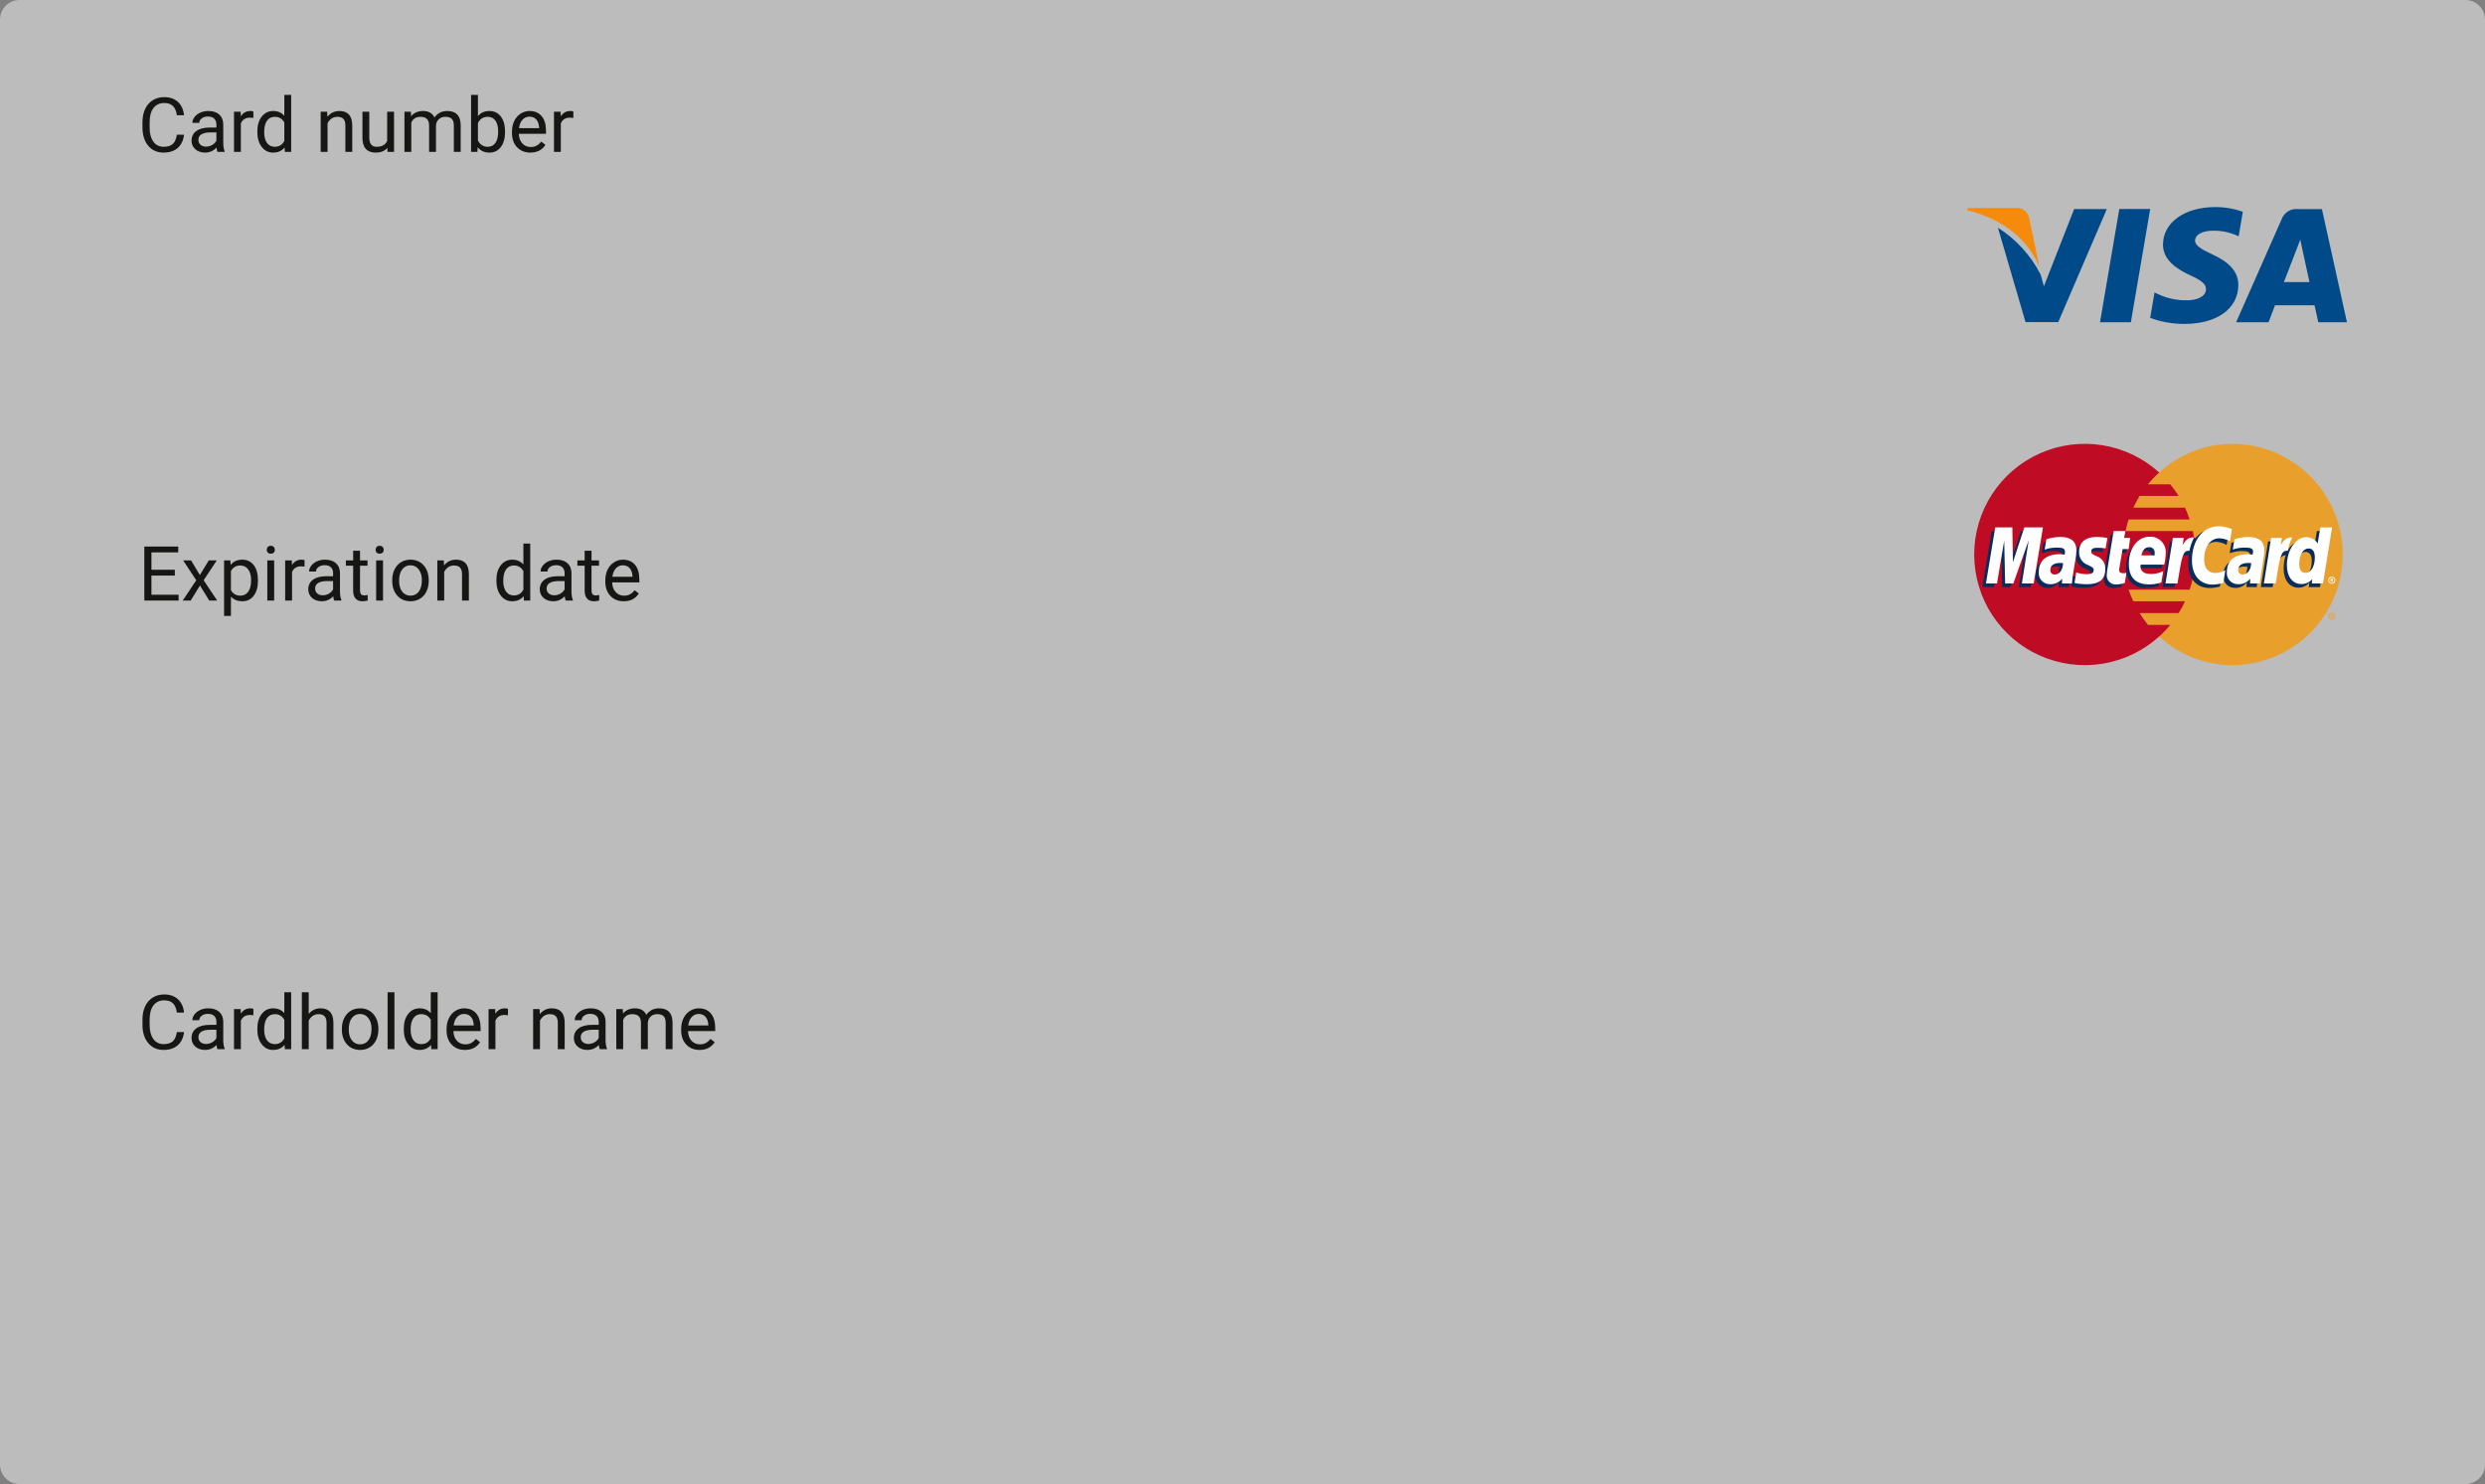 <svg width="360" height="215" viewBox="0 0 360 215" fill="none" xmlns="http://www.w3.org/2000/svg">
<rect x="0" y="0" width="360" height="215" fill="#808080" stroke="none"/>
<path d="M357.171 0H2.829C1.267 0 0 1.271 0 2.839V212.161C0 213.729 1.267 215 2.829 215H357.171C358.733 215 360 213.729 360 212.161V2.839C360 1.271 358.733 0 357.171 0Z" fill="#BCBCBC"/>
<path fill-rule="evenodd" clip-rule="evenodd" d="M312.804 92.208C315.713 94.887 319.526 96.371 323.481 96.365C327.71 96.331 331.755 94.628 334.734 91.625C337.713 88.622 339.385 84.564 339.385 80.334C339.385 76.105 337.713 72.046 334.734 69.043C331.755 66.041 327.71 64.337 323.481 64.304C319.526 64.297 315.714 65.781 312.804 68.459C311.148 69.962 309.826 71.796 308.921 73.841C308.015 75.886 307.548 78.097 307.548 80.334C307.548 82.57 308.015 84.782 308.921 86.827C309.826 88.872 311.148 90.705 312.804 92.209V92.208Z" fill="#E99F2B"/>
<path fill-rule="evenodd" clip-rule="evenodd" d="M337.295 89.263C337.295 89.198 337.308 89.134 337.333 89.074C337.357 89.014 337.394 88.959 337.44 88.913C337.485 88.867 337.54 88.831 337.6 88.806C337.66 88.781 337.724 88.769 337.789 88.769C337.857 88.766 337.924 88.776 337.986 88.8C338.049 88.823 338.107 88.859 338.156 88.905C338.205 88.951 338.244 89.007 338.271 89.068C338.297 89.13 338.312 89.196 338.312 89.263C338.315 89.332 338.303 89.401 338.277 89.466C338.252 89.531 338.214 89.589 338.165 89.638C338.115 89.687 338.057 89.726 337.992 89.751C337.928 89.777 337.859 89.788 337.789 89.786C337.722 89.785 337.656 89.771 337.594 89.744C337.533 89.717 337.478 89.678 337.431 89.629C337.385 89.581 337.35 89.523 337.326 89.46C337.303 89.397 337.292 89.33 337.295 89.263ZM337.789 89.677C337.898 89.674 338.002 89.63 338.078 89.553C338.155 89.475 338.199 89.372 338.201 89.263C338.198 89.157 338.152 89.058 338.075 88.986C337.998 88.913 337.895 88.875 337.789 88.878C337.688 88.88 337.591 88.922 337.52 88.993C337.448 89.065 337.407 89.162 337.404 89.263C337.406 89.368 337.446 89.468 337.517 89.544C337.588 89.621 337.685 89.668 337.789 89.677ZM337.734 89.512H337.625V89.043H337.816C337.855 89.039 337.895 89.048 337.927 89.07C337.981 89.097 337.981 89.126 337.981 89.181C337.981 89.236 337.954 89.292 337.899 89.292L338.01 89.512H337.872L337.816 89.319H337.734V89.235H337.842C337.869 89.235 337.869 89.208 337.869 89.181C337.869 89.154 337.869 89.154 337.842 89.127H337.731L337.734 89.512Z" fill="#E99F2B"/>
<path fill-rule="evenodd" clip-rule="evenodd" d="M317.95 78.64C317.894 78.062 317.785 77.512 317.674 76.934H307.933C308.05 76.367 308.196 75.806 308.373 75.255H317.208C317.015 74.675 316.795 74.106 316.547 73.549H309.062C309.336 72.966 309.638 72.397 309.97 71.843H315.611C315.249 71.254 314.845 70.693 314.401 70.164H311.179C311.677 69.555 312.22 68.984 312.803 68.456C310.503 66.37 307.648 64.997 304.583 64.503C301.518 64.009 298.376 64.416 295.538 65.673C292.7 66.931 290.287 68.985 288.594 71.587C286.901 74.189 286 77.227 286 80.331C286 83.435 286.901 86.473 288.594 89.075C290.287 91.677 292.7 93.731 295.538 94.989C298.376 96.246 301.518 96.653 304.583 96.159C307.648 95.665 310.503 94.291 312.803 92.206C313.378 91.687 313.913 91.126 314.403 90.527H311.179C310.745 89.981 310.341 89.411 309.969 88.821H315.61C315.965 88.277 316.278 87.707 316.546 87.115H309.061C308.802 86.567 308.572 86.006 308.372 85.434H317.207C317.391 84.874 317.547 84.304 317.674 83.728C317.917 82.616 318.037 81.481 318.032 80.344C318.032 79.766 318.005 79.188 317.95 78.638V78.64Z" fill="#BF0C24"/>
<path fill-rule="evenodd" clip-rule="evenodd" d="M337.295 84.06C337.293 83.993 337.303 83.927 337.327 83.864C337.35 83.801 337.386 83.744 337.432 83.695C337.478 83.647 337.534 83.608 337.595 83.581C337.656 83.554 337.722 83.54 337.789 83.539C337.859 83.537 337.928 83.549 337.992 83.574C338.056 83.599 338.115 83.637 338.164 83.686C338.213 83.735 338.252 83.794 338.277 83.858C338.303 83.922 338.315 83.991 338.312 84.06C338.312 84.129 338.299 84.197 338.273 84.261C338.247 84.324 338.208 84.382 338.159 84.43C338.111 84.479 338.053 84.518 337.99 84.544C337.926 84.57 337.858 84.584 337.789 84.583C337.655 84.578 337.528 84.52 337.436 84.422C337.344 84.325 337.293 84.195 337.295 84.06ZM337.789 84.445C337.842 84.449 337.895 84.442 337.945 84.424C337.995 84.407 338.041 84.379 338.08 84.343C338.119 84.307 338.15 84.263 338.171 84.215C338.192 84.166 338.203 84.113 338.203 84.06C338.203 84.007 338.192 83.955 338.171 83.906C338.15 83.858 338.119 83.814 338.08 83.778C338.041 83.742 337.995 83.714 337.945 83.696C337.895 83.679 337.842 83.672 337.789 83.675C337.687 83.675 337.589 83.716 337.517 83.788C337.445 83.86 337.404 83.958 337.404 84.06C337.404 84.162 337.445 84.26 337.517 84.333C337.589 84.405 337.687 84.445 337.789 84.445ZM337.734 84.28H337.625V83.84H337.925C337.979 83.867 337.979 83.924 337.979 83.978C337.975 84.002 337.966 84.024 337.952 84.044C337.937 84.063 337.919 84.079 337.897 84.089L338.008 84.282H337.87L337.814 84.117H337.732V84.033H337.787C337.814 84.033 337.843 84.033 337.843 84.006C337.87 84.006 337.87 83.979 337.87 83.951C337.87 83.944 337.868 83.937 337.862 83.932C337.857 83.927 337.851 83.924 337.843 83.924C337.843 83.895 337.814 83.924 337.787 83.924H337.732L337.734 84.28Z" fill="white"/>
<path fill-rule="evenodd" clip-rule="evenodd" d="M307.382 84.967C306.962 85.096 306.527 85.17 306.088 85.187C305.261 85.187 304.767 84.666 304.767 83.728C304.773 83.527 304.791 83.327 304.821 83.128L304.932 82.496L305.014 81.973L305.757 77.46H307.408L307.215 78.45H308.262L308.013 80.101H306.967L306.527 82.801C306.508 82.891 306.499 82.983 306.5 83.075C306.5 83.433 306.665 83.575 307.078 83.575C307.253 83.572 307.428 83.553 307.601 83.519L307.382 84.967ZM312.721 84.913C312.147 85.076 311.555 85.159 310.959 85.16C310.56 85.209 310.156 85.166 309.777 85.035C309.398 84.904 309.053 84.689 308.769 84.406C308.486 84.122 308.27 83.778 308.139 83.398C308.008 83.019 307.965 82.615 308.014 82.217C308.014 79.932 309.28 78.28 311.041 78.28C311.356 78.263 311.671 78.313 311.965 78.428C312.259 78.544 312.525 78.721 312.745 78.948C312.964 79.175 313.132 79.447 313.237 79.745C313.342 80.043 313.382 80.359 313.354 80.674C313.347 81.221 313.283 81.765 313.161 82.298H309.72C309.7 82.37 309.691 82.444 309.693 82.518C309.693 83.288 310.216 83.673 311.206 83.673C311.825 83.672 312.437 83.531 312.995 83.261L312.721 84.913ZM311.702 80.978V80.647C311.716 80.534 311.705 80.419 311.669 80.311C311.633 80.203 311.573 80.104 311.494 80.022C311.415 79.941 311.318 79.877 311.211 79.838C311.104 79.798 310.99 79.783 310.877 79.793C310.327 79.793 309.941 80.205 309.777 80.978H311.702ZM294.173 85.051H292.465L293.457 78.803L291.228 85.051H290.045L289.907 78.831L288.861 85.051H287.182L288.53 76.932H291.035L291.089 81.941L292.768 76.932H295.52L294.173 85.051ZM298.328 82.106C298.219 82.086 298.108 82.076 297.997 82.079C297.007 82.079 296.511 82.464 296.511 83.069C296.502 83.157 296.511 83.246 296.539 83.33C296.567 83.414 296.612 83.491 296.672 83.556C296.732 83.621 296.806 83.673 296.887 83.707C296.968 83.742 297.056 83.759 297.145 83.757C297.97 83.76 298.3 83.067 298.328 82.108V82.106ZM299.705 85.051H298.219L298.246 84.362C298.038 84.641 297.761 84.861 297.442 85.001C297.124 85.141 296.775 85.197 296.429 85.162C296.207 85.146 295.991 85.086 295.794 84.986C295.596 84.885 295.42 84.746 295.276 84.577C295.133 84.408 295.025 84.212 294.958 84C294.891 83.789 294.867 83.566 294.888 83.345C294.891 83.056 294.937 82.769 295.024 82.493C295.3 81.474 296.317 80.842 297.887 80.814C298.08 80.814 298.381 80.814 298.657 80.841C298.697 80.698 298.716 80.55 298.712 80.401C298.712 79.959 298.354 79.821 297.557 79.821C297.071 79.819 296.587 79.894 296.125 80.043L295.878 80.098L295.767 80.125L296.016 78.639C296.662 78.414 297.34 78.293 298.025 78.281C299.509 78.281 300.309 78.97 300.309 80.236C300.326 80.669 300.298 81.102 300.225 81.529L299.84 83.894L299.786 84.308L299.759 84.639L299.732 84.859L299.705 85.051ZM321.031 78.5C321.573 78.519 322.103 78.67 322.573 78.942L322.873 77.18C322.729 77.117 322.582 77.062 322.433 77.015L321.744 76.822C320.848 76.655 319.924 76.742 319.075 77.071C318.698 77.318 318.355 77.614 318.056 77.95L317.836 77.895L316.076 79.134L316.158 78.445H314.341L313.269 85.045H315.002L315.634 81.497C315.634 81.497 315.883 80.997 315.992 80.836C316.098 80.685 316.245 80.567 316.415 80.494C316.585 80.421 316.772 80.397 316.955 80.424H317.093C317.035 80.843 317.008 81.265 317.011 81.688C317.011 83.835 318.221 85.188 320.092 85.188C320.604 85.185 321.114 85.111 321.607 84.968L321.907 83.097C321.465 83.363 320.963 83.515 320.448 83.537C319.431 83.537 318.826 82.767 318.826 81.557C318.829 79.767 319.737 78.502 321.031 78.502V78.5ZM335.645 76.932L335.26 79.243C335.106 78.96 334.88 78.724 334.603 78.559C334.327 78.395 334.011 78.308 333.69 78.308C333.206 78.323 332.736 78.472 332.332 78.739C331.929 79.007 331.608 79.381 331.406 79.821V79.794L330.306 79.135L330.417 78.446H328.573L327.527 85.052H329.233L329.811 81.502C329.811 81.502 330.253 81.002 330.361 80.841C330.453 80.722 330.569 80.624 330.702 80.553C330.835 80.482 330.981 80.44 331.131 80.429C330.923 81.059 330.822 81.719 330.831 82.382C330.831 84.033 331.683 85.134 332.949 85.134C333.254 85.141 333.558 85.077 333.835 84.948C334.112 84.82 334.357 84.629 334.549 84.391L334.465 85.052H336.089L337.41 76.933L335.645 76.932ZM333.525 83.481C332.947 83.481 332.646 83.041 332.646 82.188C332.646 80.894 333.196 79.959 333.994 79.959C334.594 79.959 334.902 80.428 334.902 81.252C334.901 82.575 334.351 83.484 333.524 83.484L333.525 83.481ZM325.573 82.106C325.464 82.086 325.353 82.076 325.242 82.079C324.25 82.079 323.756 82.464 323.756 83.069C323.746 83.157 323.756 83.246 323.784 83.33C323.811 83.413 323.857 83.49 323.916 83.556C323.976 83.621 324.049 83.672 324.13 83.707C324.212 83.742 324.299 83.759 324.388 83.757C325.215 83.76 325.545 83.067 325.573 82.108V82.106ZM326.948 85.051H325.435L325.493 84.367C325.285 84.646 325.009 84.866 324.69 85.006C324.372 85.146 324.023 85.202 323.678 85.167C323.452 85.158 323.23 85.103 323.026 85.005C322.821 84.908 322.639 84.77 322.489 84.6C322.34 84.431 322.226 84.232 322.156 84.017C322.085 83.802 322.058 83.575 322.078 83.35C322.078 81.782 323.261 80.819 325.132 80.819C325.38 80.815 325.628 80.824 325.875 80.846C325.923 80.704 325.951 80.556 325.959 80.406C325.959 79.964 325.601 79.828 324.776 79.828C324.29 79.827 323.807 79.901 323.344 80.048L323.124 80.103L323.013 80.13L323.26 78.644C323.906 78.419 324.584 78.299 325.269 78.286C326.755 78.286 327.525 78.975 327.525 80.241C327.557 80.674 327.53 81.109 327.443 81.534L327.085 83.901L327.031 84.313L326.975 84.644L326.948 84.864V85.057V85.051ZM303.309 79.851C303.742 79.853 304.174 79.89 304.602 79.96L304.849 78.419C304.355 78.365 303.694 78.281 303.308 78.281C301.382 78.281 300.748 79.328 300.748 80.537C300.741 80.938 300.863 81.331 301.096 81.658C301.329 81.985 301.66 82.229 302.042 82.354C302.731 82.685 302.842 82.739 302.842 83.043C302.842 83.455 302.486 83.702 301.825 83.702C301.289 83.703 300.758 83.61 300.255 83.428L300.062 84.941L300.089 84.968L300.42 85.023C300.565 85.058 300.713 85.087 300.862 85.107C301.274 85.134 301.632 85.161 301.852 85.161C303.778 85.161 304.577 84.418 304.577 82.961C304.589 82.555 304.469 82.157 304.236 81.825C304.003 81.493 303.668 81.245 303.283 81.119C302.54 80.788 302.456 80.734 302.456 80.43C302.456 80.126 302.786 79.852 303.309 79.852V79.851Z" fill="#082C5C"/>
<path fill-rule="evenodd" clip-rule="evenodd" d="M323.348 76.658L323.048 78.42C322.578 78.149 322.049 77.998 321.507 77.98C320.213 77.98 319.307 79.244 319.307 81.034C319.307 82.273 319.907 83.016 320.931 83.016C321.442 82.99 321.94 82.849 322.388 82.604L322.088 84.446C321.597 84.596 321.088 84.68 320.575 84.695C318.704 84.695 317.546 83.345 317.546 81.172C317.546 78.281 319.146 76.245 321.426 76.245C321.695 76.24 321.964 76.268 322.226 76.329L322.915 76.494C323.137 76.576 323.191 76.603 323.357 76.657L323.348 76.658ZM317.789 77.87H317.624C317.046 77.87 316.716 78.146 316.192 78.944L316.357 77.925H314.787L313.715 84.531H315.448C316.082 80.485 316.248 79.797 317.072 79.797H317.183C317.31 79.135 317.532 78.495 317.842 77.897L317.789 77.87ZM307.826 84.446C307.43 84.592 307.011 84.668 306.589 84.668C306.397 84.685 306.203 84.659 306.022 84.591C305.841 84.523 305.678 84.414 305.545 84.273C305.413 84.133 305.314 83.964 305.256 83.779C305.198 83.595 305.183 83.4 305.212 83.209C305.218 83.015 305.237 82.822 305.267 82.631L305.378 81.97L305.462 81.449L306.203 76.934H307.911L307.718 77.924H308.597L308.377 79.548H307.496L307.029 82.3C307.008 82.39 306.999 82.483 307.002 82.576C307.002 82.905 307.167 83.043 307.58 83.043C307.738 83.057 307.897 83.038 308.047 82.988L307.827 84.445L307.826 84.446ZM301.195 80.017C301.19 80.421 301.312 80.816 301.544 81.147C301.776 81.478 302.106 81.728 302.487 81.861C303.203 82.19 303.314 82.301 303.314 82.575C303.314 82.989 303.014 83.182 302.322 83.182C301.799 83.177 301.279 83.094 300.781 82.933L300.534 84.446L300.616 84.475L300.916 84.53C301.069 84.568 301.226 84.586 301.383 84.584C301.693 84.626 302.006 84.644 302.319 84.64C304.136 84.64 304.99 83.951 304.99 82.44C305.016 82.042 304.912 81.647 304.693 81.314C304.475 80.982 304.153 80.729 303.778 80.596C303.035 80.265 302.953 80.184 302.953 79.88C302.953 79.522 303.253 79.357 303.807 79.357C304.221 79.36 304.634 79.388 305.044 79.441L305.293 77.928C304.792 77.843 304.286 77.796 303.778 77.79C301.848 77.789 301.162 78.806 301.191 80.018L301.195 80.017ZM336.53 84.53H334.906L334.988 83.896C334.791 84.125 334.546 84.308 334.271 84.432C333.995 84.555 333.695 84.617 333.393 84.612C332.127 84.612 331.3 83.54 331.3 81.889C331.3 79.689 332.593 77.816 334.107 77.816C334.437 77.817 334.76 77.901 335.049 78.06C335.338 78.218 335.582 78.447 335.76 78.724L336.145 76.411H337.848L336.527 84.53H336.53ZM333.997 82.989C334.797 82.989 335.345 82.053 335.345 80.76C335.345 79.906 335.045 79.46 334.437 79.46C333.667 79.46 333.089 80.368 333.089 81.66C333.086 82.546 333.388 82.989 333.994 82.99L333.997 82.989ZM313.11 84.389C312.532 84.576 311.928 84.669 311.321 84.665C309.393 84.665 308.403 83.646 308.403 81.693C308.403 79.435 309.669 77.756 311.403 77.756C311.72 77.736 312.038 77.785 312.334 77.899C312.63 78.013 312.899 78.19 313.121 78.417C313.343 78.644 313.513 78.917 313.621 79.216C313.728 79.515 313.77 79.833 313.743 80.15C313.738 80.707 313.665 81.261 313.523 81.801H310.109C310.089 81.863 310.08 81.928 310.082 81.994C310.082 82.766 310.605 83.151 311.595 83.151C312.216 83.162 312.831 83.02 313.384 82.737L313.11 84.389ZM312.145 80.454V80.126C312.159 80.013 312.148 79.898 312.112 79.79C312.076 79.682 312.016 79.583 311.937 79.502C311.858 79.42 311.761 79.357 311.655 79.317C311.548 79.278 311.433 79.263 311.32 79.274C310.77 79.274 310.384 79.686 310.22 80.457L312.145 80.454ZM294.613 84.526H292.907L293.897 78.278L291.668 84.526H290.485L290.347 78.335L289.302 84.526H287.702L289.05 76.407H291.528L291.61 81.443L293.261 76.407H295.961L294.613 84.526ZM298.879 81.581C298.714 81.581 298.632 81.554 298.494 81.554C297.531 81.554 297.035 81.912 297.035 82.571C297.023 82.655 297.03 82.741 297.055 82.823C297.08 82.904 297.123 82.979 297.18 83.042C297.237 83.105 297.308 83.155 297.386 83.188C297.465 83.22 297.55 83.235 297.635 83.232C298.356 83.237 298.848 82.575 298.879 81.585V81.581ZM300.148 84.526H298.716L298.743 83.837C298.527 84.107 298.249 84.32 297.933 84.46C297.616 84.599 297.271 84.66 296.926 84.637C296.702 84.634 296.481 84.584 296.277 84.49C296.073 84.396 295.892 84.26 295.744 84.091C295.596 83.923 295.485 83.725 295.419 83.51C295.352 83.296 295.332 83.07 295.358 82.848C295.358 81.224 296.458 80.288 298.385 80.288C298.578 80.288 298.827 80.315 299.101 80.343C299.14 80.209 299.158 80.07 299.155 79.931C299.155 79.491 298.855 79.331 298.055 79.331C297.573 79.324 297.093 79.38 296.625 79.496L296.376 79.578L296.211 79.607L296.46 78.121C297.127 77.906 297.823 77.794 298.524 77.79C300.01 77.79 300.808 78.449 300.808 79.716C300.798 80.159 300.752 80.601 300.67 81.037L300.285 83.377L300.23 83.789L300.203 84.12L300.176 84.367L300.149 84.532L300.148 84.526ZM326.127 81.581C325.934 81.581 325.851 81.554 325.742 81.554C324.75 81.554 324.254 81.912 324.254 82.571C324.245 82.657 324.255 82.745 324.283 82.827C324.312 82.91 324.358 82.985 324.418 83.048C324.478 83.111 324.552 83.16 324.633 83.192C324.714 83.223 324.801 83.237 324.888 83.232C325.577 83.232 326.098 82.571 326.127 81.581ZM327.393 84.526H325.961L325.988 83.837C325.772 84.106 325.494 84.32 325.178 84.46C324.861 84.599 324.516 84.659 324.171 84.637C323.947 84.634 323.726 84.584 323.522 84.49C323.318 84.396 323.137 84.26 322.989 84.091C322.841 83.923 322.73 83.725 322.664 83.51C322.597 83.296 322.577 83.07 322.603 82.848C322.603 81.224 323.703 80.288 325.63 80.288C325.823 80.288 326.07 80.315 326.319 80.343C326.363 80.209 326.39 80.071 326.401 79.931C326.401 79.491 326.101 79.331 325.301 79.331C324.81 79.324 324.321 79.38 323.844 79.496L323.622 79.578L323.457 79.607L323.706 78.121C324.373 77.906 325.069 77.794 325.77 77.79C327.256 77.79 328.026 78.449 328.026 79.716C328.03 80.16 327.984 80.603 327.888 81.037L327.53 83.377L327.476 83.789L327.421 84.12L327.394 84.367V84.532L327.393 84.526ZM332.015 77.866H331.848C331.272 77.866 330.942 78.142 330.418 78.94L330.583 77.921H329.013L327.967 84.527H329.675C330.307 80.481 330.475 79.793 331.299 79.793H331.408C331.534 79.13 331.757 78.49 332.069 77.893L332.015 77.866Z" fill="white"/>
<path d="M295.447 38.718L293.937 31.47C293.827 31.05 293.57 30.683 293.211 30.438C292.853 30.192 292.419 30.084 291.987 30.134H285.061L285 30.465C290.395 31.773 293.963 34.928 295.447 38.718Z" fill="#F68A0A"/>
<path d="M311.498 30.279H307.022L304.228 46.683H308.696L311.498 30.279Z" fill="#004A89"/>
<path d="M298.175 46.667L305.213 30.291H300.477L296.099 41.478L295.63 39.789C294.21 37.011 292.072 34.663 289.438 32.989L293.441 46.67L298.175 46.667Z" fill="#004A89"/>
<path d="M324.263 41.321C324.279 39.457 323.081 38.037 320.507 36.864C318.941 36.108 317.986 35.601 317.997 34.832C317.997 34.153 318.807 33.423 320.56 33.423C321.706 33.397 322.846 33.611 323.905 34.052L324.309 34.238L324.917 30.684C323.631 30.222 322.273 29.99 320.907 30C316.49 30 313.379 32.222 313.35 35.412C313.323 37.77 315.573 39.083 317.27 39.868C319.011 40.669 319.593 41.183 319.582 41.9C319.57 43.001 318.197 43.501 316.91 43.501C315.458 43.544 314.016 43.249 312.697 42.639L312.126 42.377L311.497 46.054C313.091 46.642 314.778 46.937 316.477 46.924C321.173 46.923 324.228 44.729 324.263 41.321Z" fill="#004A89"/>
<path d="M329.579 44.224L335.305 44.23C335.441 44.801 335.849 46.688 335.849 46.688H339.999L336.378 30.297H332.929C332.444 30.234 331.951 30.333 331.528 30.578C331.104 30.823 330.773 31.201 330.587 31.654L323.946 46.688H328.645C328.645 46.688 329.405 44.667 329.579 44.224ZM332.644 36.28C332.622 36.324 333.014 35.331 333.236 34.714L333.538 36.128C333.538 36.128 334.392 40.046 334.571 40.864H330.866C331.235 39.922 332.64 36.281 332.64 36.281L332.644 36.28Z" fill="#004A89"/>
<path d="M26.66 19.519C26.564 20.346 26.257 20.985 25.742 21.436C25.23 21.884 24.547 22.107 23.695 22.107C22.771 22.107 22.03 21.776 21.472 21.114C20.917 20.451 20.639 19.565 20.639 18.455V17.703C20.639 16.976 20.768 16.337 21.026 15.786C21.287 15.234 21.656 14.812 22.132 14.518C22.609 14.221 23.16 14.072 23.787 14.072C24.617 14.072 25.283 14.305 25.785 14.771C26.286 15.232 26.578 15.873 26.66 16.693H25.623C25.534 16.07 25.339 15.619 25.038 15.34C24.741 15.06 24.324 14.921 23.787 14.921C23.128 14.921 22.61 15.164 22.234 15.651C21.862 16.138 21.676 16.831 21.676 17.73V18.487C21.676 19.336 21.853 20.011 22.207 20.512C22.562 21.014 23.058 21.264 23.695 21.264C24.268 21.264 24.707 21.135 25.011 20.877C25.319 20.616 25.523 20.163 25.623 19.519H26.66ZM31.505 22C31.448 21.885 31.401 21.681 31.365 21.388C30.903 21.867 30.352 22.107 29.711 22.107C29.138 22.107 28.667 21.946 28.298 21.624C27.933 21.298 27.75 20.886 27.75 20.389C27.75 19.784 27.98 19.314 28.438 18.981C28.9 18.645 29.548 18.477 30.382 18.477H31.349V18.02C31.349 17.673 31.245 17.397 31.038 17.193C30.83 16.985 30.524 16.881 30.119 16.881C29.765 16.881 29.467 16.971 29.227 17.15C28.988 17.329 28.868 17.546 28.868 17.8H27.869C27.869 17.51 27.971 17.23 28.175 16.962C28.383 16.69 28.662 16.475 29.013 16.317C29.367 16.16 29.756 16.081 30.178 16.081C30.848 16.081 31.372 16.249 31.752 16.586C32.132 16.919 32.328 17.379 32.343 17.966V20.641C32.343 21.175 32.411 21.599 32.547 21.914V22H31.505ZM29.856 21.243C30.168 21.243 30.463 21.162 30.742 21.001C31.021 20.84 31.224 20.63 31.349 20.373V19.18H30.57C29.353 19.18 28.744 19.537 28.744 20.249C28.744 20.561 28.848 20.804 29.056 20.98C29.263 21.155 29.53 21.243 29.856 21.243ZM36.709 17.08C36.559 17.055 36.396 17.043 36.221 17.043C35.569 17.043 35.127 17.32 34.894 17.875V22H33.9V16.189H34.867L34.883 16.86C35.209 16.341 35.671 16.081 36.269 16.081C36.462 16.081 36.609 16.106 36.709 16.156V17.08ZM37.279 19.046C37.279 18.154 37.49 17.438 37.913 16.898C38.335 16.353 38.888 16.081 39.572 16.081C40.253 16.081 40.791 16.314 41.189 16.779V13.75H42.183V22H41.27L41.221 21.377C40.824 21.864 40.27 22.107 39.562 22.107C38.888 22.107 38.339 21.832 37.913 21.28C37.49 20.729 37.279 20.009 37.279 19.121V19.046ZM38.273 19.159C38.273 19.817 38.408 20.333 38.681 20.706C38.953 21.078 39.329 21.264 39.809 21.264C40.439 21.264 40.899 20.981 41.189 20.416V17.746C40.892 17.198 40.435 16.924 39.819 16.924C39.332 16.924 38.953 17.112 38.681 17.488C38.408 17.864 38.273 18.421 38.273 19.159ZM47.398 16.189L47.43 16.919C47.874 16.36 48.454 16.081 49.17 16.081C50.399 16.081 51.018 16.774 51.029 18.16V22H50.035V18.154C50.032 17.735 49.935 17.426 49.745 17.225C49.559 17.025 49.267 16.924 48.87 16.924C48.547 16.924 48.264 17.01 48.021 17.182C47.778 17.354 47.588 17.58 47.452 17.859V22H46.458V16.189H47.398ZM56.115 21.425C55.728 21.88 55.161 22.107 54.413 22.107C53.793 22.107 53.321 21.928 52.995 21.57C52.672 21.209 52.509 20.675 52.506 19.97V16.189H53.499V19.943C53.499 20.824 53.858 21.264 54.574 21.264C55.333 21.264 55.838 20.981 56.088 20.416V16.189H57.082V22H56.137L56.115 21.425ZM59.531 16.189L59.558 16.833C59.984 16.332 60.559 16.081 61.282 16.081C62.095 16.081 62.648 16.393 62.942 17.016C63.135 16.736 63.386 16.511 63.694 16.339C64.005 16.167 64.372 16.081 64.795 16.081C66.07 16.081 66.718 16.756 66.739 18.106V22H65.746V18.165C65.746 17.75 65.651 17.44 65.461 17.236C65.271 17.028 64.953 16.924 64.505 16.924C64.136 16.924 63.83 17.035 63.586 17.257C63.343 17.476 63.202 17.771 63.162 18.144V22H62.163V18.192C62.163 17.347 61.749 16.924 60.922 16.924C60.271 16.924 59.825 17.202 59.585 17.757V22H58.591V16.189H59.531ZM73.163 19.159C73.163 20.047 72.959 20.761 72.551 21.302C72.143 21.839 71.595 22.107 70.907 22.107C70.173 22.107 69.606 21.848 69.205 21.329L69.156 22H68.243V13.75H69.237V16.828C69.638 16.33 70.191 16.081 70.897 16.081C71.602 16.081 72.155 16.348 72.556 16.881C72.961 17.415 73.163 18.145 73.163 19.073V19.159ZM72.169 19.046C72.169 18.369 72.039 17.846 71.777 17.477C71.516 17.109 71.14 16.924 70.649 16.924C69.994 16.924 69.523 17.229 69.237 17.837V20.351C69.541 20.96 70.016 21.264 70.66 21.264C71.136 21.264 71.507 21.08 71.772 20.711C72.037 20.342 72.169 19.787 72.169 19.046ZM76.832 22.107C76.044 22.107 75.403 21.85 74.909 21.334C74.415 20.815 74.168 20.122 74.168 19.255V19.073C74.168 18.496 74.277 17.982 74.495 17.531C74.717 17.076 75.025 16.722 75.419 16.468C75.816 16.21 76.246 16.081 76.708 16.081C77.463 16.081 78.051 16.33 78.47 16.828C78.889 17.325 79.098 18.038 79.098 18.965V19.379H75.161C75.175 19.952 75.342 20.416 75.661 20.77C75.983 21.121 76.391 21.296 76.885 21.296C77.236 21.296 77.533 21.225 77.777 21.081C78.02 20.938 78.233 20.748 78.416 20.512L79.023 20.985C78.536 21.733 77.805 22.107 76.832 22.107ZM76.708 16.898C76.307 16.898 75.97 17.044 75.698 17.338C75.426 17.628 75.258 18.036 75.193 18.562H78.105V18.487C78.076 17.982 77.94 17.592 77.696 17.316C77.453 17.037 77.123 16.898 76.708 16.898ZM83.062 17.08C82.912 17.055 82.749 17.043 82.573 17.043C81.921 17.043 81.479 17.32 81.247 17.875V22H80.253V16.189H81.22L81.236 16.86C81.562 16.341 82.024 16.081 82.622 16.081C82.815 16.081 82.962 16.106 83.062 16.156V17.08Z" fill="#161615"/>
<path d="M25.328 83.385H21.939V86.157H25.876V87H20.908V79.18H25.822V80.028H21.939V82.542H25.328V83.385ZM28.954 83.31L30.243 81.189H31.403L29.502 84.062L31.462 87H30.312L28.97 84.825L27.627 87H26.472L28.433 84.062L26.531 81.189H27.681L28.954 83.31ZM37.37 84.159C37.37 85.043 37.168 85.756 36.763 86.296C36.359 86.837 35.811 87.107 35.12 87.107C34.414 87.107 33.859 86.884 33.455 86.436V89.234H32.461V81.189H33.369L33.417 81.833C33.822 81.332 34.384 81.081 35.103 81.081C35.802 81.081 36.353 81.344 36.758 81.871C37.166 82.397 37.37 83.129 37.37 84.067V84.159ZM36.377 84.046C36.377 83.391 36.237 82.873 35.958 82.494C35.678 82.114 35.295 81.924 34.808 81.924C34.206 81.924 33.755 82.191 33.455 82.725V85.501C33.752 86.031 34.206 86.296 34.819 86.296C35.295 86.296 35.673 86.108 35.952 85.732C36.235 85.353 36.377 84.791 36.377 84.046ZM39.717 87H38.724V81.189H39.717V87ZM38.643 79.647C38.643 79.486 38.691 79.35 38.788 79.239C38.888 79.128 39.035 79.072 39.228 79.072C39.422 79.072 39.569 79.128 39.669 79.239C39.769 79.35 39.819 79.486 39.819 79.647C39.819 79.808 39.769 79.942 39.669 80.05C39.569 80.157 39.422 80.211 39.228 80.211C39.035 80.211 38.888 80.157 38.788 80.05C38.691 79.942 38.643 79.808 38.643 79.647ZM44.122 82.08C43.971 82.055 43.808 82.043 43.633 82.043C42.981 82.043 42.539 82.32 42.306 82.875V87H41.312V81.189H42.279L42.295 81.86C42.621 81.341 43.083 81.081 43.681 81.081C43.874 81.081 44.021 81.106 44.122 81.156V82.08ZM48.413 87C48.356 86.885 48.309 86.681 48.273 86.388C47.812 86.868 47.26 87.107 46.619 87.107C46.046 87.107 45.575 86.946 45.206 86.624C44.841 86.298 44.659 85.886 44.659 85.389C44.659 84.784 44.888 84.314 45.346 83.981C45.808 83.645 46.456 83.477 47.291 83.477H48.257V83.02C48.257 82.673 48.154 82.397 47.946 82.193C47.738 81.985 47.432 81.881 47.027 81.881C46.673 81.881 46.376 81.971 46.136 82.15C45.896 82.329 45.776 82.546 45.776 82.8H44.777C44.777 82.51 44.879 82.231 45.083 81.962C45.291 81.69 45.57 81.475 45.921 81.317C46.275 81.16 46.664 81.081 47.086 81.081C47.756 81.081 48.281 81.249 48.66 81.586C49.04 81.919 49.237 82.379 49.251 82.966V85.641C49.251 86.175 49.319 86.599 49.455 86.914V87H48.413ZM46.764 86.243C47.076 86.243 47.371 86.162 47.65 86.001C47.93 85.84 48.132 85.63 48.257 85.373V84.18H47.478C46.261 84.18 45.652 84.537 45.652 85.249C45.652 85.561 45.756 85.804 45.964 85.98C46.172 86.155 46.438 86.243 46.764 86.243ZM52.157 79.781V81.189H53.242V81.957H52.157V85.561C52.157 85.793 52.205 85.969 52.302 86.087C52.398 86.201 52.563 86.259 52.796 86.259C52.91 86.259 53.068 86.237 53.269 86.194V87C53.007 87.072 52.753 87.107 52.506 87.107C52.062 87.107 51.727 86.973 51.502 86.705C51.276 86.436 51.163 86.055 51.163 85.561V81.957H50.105V81.189H51.163V79.781H52.157ZM55.487 87H54.493V81.189H55.487V87ZM54.413 79.647C54.413 79.486 54.461 79.35 54.558 79.239C54.658 79.128 54.805 79.072 54.998 79.072C55.191 79.072 55.338 79.128 55.438 79.239C55.539 79.35 55.589 79.486 55.589 79.647C55.589 79.808 55.539 79.942 55.438 80.05C55.338 80.157 55.191 80.211 54.998 80.211C54.805 80.211 54.658 80.157 54.558 80.05C54.461 79.942 54.413 79.808 54.413 79.647ZM56.819 84.04C56.819 83.471 56.93 82.959 57.152 82.504C57.377 82.05 57.689 81.699 58.086 81.452C58.487 81.205 58.944 81.081 59.456 81.081C60.247 81.081 60.887 81.355 61.373 81.903C61.864 82.451 62.109 83.179 62.109 84.089V84.159C62.109 84.724 62 85.233 61.782 85.684C61.567 86.132 61.257 86.481 60.852 86.731C60.452 86.982 59.99 87.107 59.467 87.107C58.679 87.107 58.04 86.834 57.549 86.286C57.062 85.738 56.819 85.013 56.819 84.11V84.04ZM57.818 84.159C57.818 84.803 57.967 85.321 58.264 85.711C58.565 86.101 58.965 86.296 59.467 86.296C59.972 86.296 60.373 86.099 60.67 85.706C60.967 85.308 61.116 84.753 61.116 84.04C61.116 83.403 60.964 82.888 60.659 82.494C60.358 82.096 59.957 81.897 59.456 81.897C58.965 81.897 58.57 82.093 58.269 82.483C57.968 82.873 57.818 83.432 57.818 84.159ZM64.295 81.189L64.328 81.919C64.772 81.36 65.352 81.081 66.068 81.081C67.296 81.081 67.915 81.774 67.926 83.16V87H66.933V83.154C66.929 82.735 66.832 82.426 66.643 82.225C66.456 82.025 66.165 81.924 65.767 81.924C65.445 81.924 65.162 82.01 64.918 82.182C64.675 82.354 64.485 82.58 64.349 82.859V87H63.355V81.189H64.295ZM71.912 84.046C71.912 83.154 72.123 82.438 72.545 81.897C72.968 81.353 73.521 81.081 74.205 81.081C74.885 81.081 75.424 81.314 75.822 81.779V78.75H76.815V87H75.902L75.854 86.377C75.457 86.864 74.903 87.107 74.194 87.107C73.521 87.107 72.972 86.832 72.545 86.28C72.123 85.729 71.912 85.009 71.912 84.121V84.046ZM72.905 84.159C72.905 84.817 73.041 85.333 73.314 85.706C73.586 86.078 73.962 86.264 74.441 86.264C75.072 86.264 75.532 85.981 75.822 85.415V82.746C75.525 82.198 75.068 81.924 74.452 81.924C73.965 81.924 73.586 82.112 73.314 82.488C73.041 82.864 72.905 83.421 72.905 84.159ZM81.95 87C81.893 86.885 81.846 86.681 81.811 86.388C81.349 86.868 80.797 87.107 80.156 87.107C79.583 87.107 79.112 86.946 78.744 86.624C78.378 86.298 78.196 85.886 78.196 85.389C78.196 84.784 78.425 84.314 78.883 83.981C79.345 83.645 79.993 83.477 80.828 83.477H81.794V83.02C81.794 82.673 81.691 82.397 81.483 82.193C81.275 81.985 80.969 81.881 80.564 81.881C80.21 81.881 79.913 81.971 79.673 82.15C79.433 82.329 79.313 82.546 79.313 82.8H78.314C78.314 82.51 78.416 82.231 78.62 81.962C78.828 81.69 79.107 81.475 79.458 81.317C79.812 81.16 80.201 81.081 80.624 81.081C81.293 81.081 81.818 81.249 82.197 81.586C82.577 81.919 82.774 82.379 82.788 82.966V85.641C82.788 86.175 82.856 86.599 82.992 86.914V87H81.95ZM80.301 86.243C80.613 86.243 80.908 86.162 81.188 86.001C81.467 85.84 81.669 85.63 81.794 85.373V84.18H81.016C79.798 84.18 79.189 84.537 79.189 85.249C79.189 85.561 79.293 85.804 79.501 85.98C79.709 86.155 79.975 86.243 80.301 86.243ZM85.694 79.781V81.189H86.779V81.957H85.694V85.561C85.694 85.793 85.742 85.969 85.839 86.087C85.936 86.201 86.1 86.259 86.333 86.259C86.448 86.259 86.605 86.237 86.806 86.194V87C86.544 87.072 86.29 87.107 86.043 87.107C85.599 87.107 85.264 86.973 85.039 86.705C84.813 86.436 84.7 86.055 84.7 85.561V81.957H83.642V81.189H84.7V79.781H85.694ZM90.356 87.107C89.568 87.107 88.927 86.85 88.433 86.334C87.939 85.815 87.692 85.122 87.692 84.255V84.073C87.692 83.496 87.801 82.982 88.019 82.531C88.242 82.076 88.549 81.722 88.943 81.468C89.341 81.21 89.77 81.081 90.232 81.081C90.988 81.081 91.575 81.33 91.994 81.828C92.413 82.325 92.623 83.038 92.623 83.965V84.379H88.686C88.7 84.952 88.866 85.415 89.185 85.77C89.507 86.121 89.915 86.296 90.41 86.296C90.761 86.296 91.058 86.225 91.301 86.082C91.545 85.938 91.758 85.749 91.94 85.512L92.547 85.985C92.06 86.733 91.33 87.107 90.356 87.107ZM90.232 81.897C89.831 81.897 89.495 82.044 89.223 82.338C88.951 82.628 88.782 83.036 88.718 83.562H91.629V83.487C91.6 82.982 91.464 82.592 91.221 82.316C90.977 82.037 90.648 81.897 90.232 81.897Z" fill="#161615"/>
<path d="M26.66 149.519C26.564 150.346 26.257 150.985 25.742 151.436C25.23 151.884 24.547 152.107 23.695 152.107C22.771 152.107 22.03 151.776 21.472 151.114C20.917 150.451 20.639 149.565 20.639 148.455V147.703C20.639 146.976 20.768 146.337 21.026 145.786C21.287 145.234 21.656 144.812 22.132 144.518C22.609 144.221 23.16 144.072 23.787 144.072C24.617 144.072 25.283 144.305 25.785 144.771C26.286 145.232 26.578 145.873 26.66 146.693H25.623C25.534 146.07 25.339 145.619 25.038 145.34C24.741 145.061 24.324 144.921 23.787 144.921C23.128 144.921 22.61 145.164 22.234 145.651C21.862 146.138 21.676 146.831 21.676 147.73V148.487C21.676 149.336 21.853 150.011 22.207 150.512C22.562 151.014 23.058 151.264 23.695 151.264C24.268 151.264 24.707 151.135 25.011 150.877C25.319 150.616 25.523 150.163 25.623 149.519H26.66ZM31.505 152C31.448 151.885 31.401 151.681 31.365 151.388C30.903 151.868 30.352 152.107 29.711 152.107C29.138 152.107 28.667 151.946 28.298 151.624C27.933 151.298 27.75 150.886 27.75 150.389C27.75 149.784 27.98 149.314 28.438 148.981C28.9 148.645 29.548 148.477 30.382 148.477H31.349V148.02C31.349 147.673 31.245 147.397 31.038 147.193C30.83 146.985 30.524 146.881 30.119 146.881C29.765 146.881 29.467 146.971 29.227 147.15C28.988 147.329 28.868 147.546 28.868 147.8H27.869C27.869 147.51 27.971 147.23 28.175 146.962C28.383 146.69 28.662 146.475 29.013 146.317C29.367 146.16 29.756 146.081 30.178 146.081C30.848 146.081 31.372 146.249 31.752 146.586C32.132 146.919 32.328 147.379 32.343 147.966V150.641C32.343 151.175 32.411 151.599 32.547 151.914V152H31.505ZM29.856 151.243C30.168 151.243 30.463 151.162 30.742 151.001C31.021 150.84 31.224 150.63 31.349 150.373V149.18H30.57C29.353 149.18 28.744 149.536 28.744 150.249C28.744 150.561 28.848 150.804 29.056 150.979C29.263 151.155 29.53 151.243 29.856 151.243ZM36.709 147.08C36.559 147.055 36.396 147.042 36.221 147.042C35.569 147.042 35.127 147.32 34.894 147.875V152H33.9V146.188H34.867L34.883 146.86C35.209 146.341 35.671 146.081 36.269 146.081C36.462 146.081 36.609 146.106 36.709 146.156V147.08ZM37.279 149.046C37.279 148.154 37.49 147.438 37.913 146.897C38.335 146.353 38.888 146.081 39.572 146.081C40.253 146.081 40.791 146.314 41.189 146.779V143.75H42.183V152H41.27L41.221 151.377C40.824 151.864 40.27 152.107 39.562 152.107C38.888 152.107 38.339 151.832 37.913 151.28C37.49 150.729 37.279 150.009 37.279 149.121V149.046ZM38.273 149.159C38.273 149.818 38.408 150.333 38.681 150.706C38.953 151.078 39.329 151.264 39.809 151.264C40.439 151.264 40.899 150.981 41.189 150.416V147.746C40.892 147.198 40.435 146.924 39.819 146.924C39.332 146.924 38.953 147.112 38.681 147.488C38.408 147.864 38.273 148.421 38.273 149.159ZM44.723 146.892C45.164 146.351 45.736 146.081 46.442 146.081C47.67 146.081 48.29 146.774 48.3 148.16V152H47.307V148.154C47.303 147.735 47.206 147.426 47.017 147.225C46.83 147.025 46.539 146.924 46.141 146.924C45.819 146.924 45.536 147.01 45.292 147.182C45.049 147.354 44.859 147.58 44.723 147.859V152H43.73V143.75H44.723V146.892ZM49.525 149.041C49.525 148.471 49.636 147.959 49.858 147.504C50.084 147.05 50.395 146.699 50.792 146.452C51.194 146.205 51.65 146.081 52.162 146.081C52.953 146.081 53.593 146.355 54.08 146.903C54.57 147.451 54.815 148.179 54.815 149.089V149.159C54.815 149.724 54.706 150.233 54.488 150.684C54.273 151.132 53.963 151.481 53.559 151.731C53.158 151.982 52.696 152.107 52.173 152.107C51.385 152.107 50.746 151.833 50.255 151.286C49.768 150.738 49.525 150.013 49.525 149.11V149.041ZM50.524 149.159C50.524 149.803 50.672 150.321 50.97 150.711C51.27 151.101 51.672 151.296 52.173 151.296C52.678 151.296 53.079 151.099 53.376 150.706C53.673 150.308 53.822 149.753 53.822 149.041C53.822 148.403 53.67 147.888 53.365 147.494C53.065 147.096 52.663 146.897 52.162 146.897C51.672 146.897 51.276 147.093 50.975 147.483C50.674 147.873 50.524 148.432 50.524 149.159ZM57.141 152H56.148V143.75H57.141V152ZM58.495 149.046C58.495 148.154 58.706 147.438 59.128 146.897C59.551 146.353 60.104 146.081 60.788 146.081C61.468 146.081 62.007 146.314 62.405 146.779V143.75H63.398V152H62.485L62.437 151.377C62.04 151.864 61.486 152.107 60.777 152.107C60.104 152.107 59.554 151.832 59.128 151.28C58.706 150.729 58.495 150.009 58.495 149.121V149.046ZM59.488 149.159C59.488 149.818 59.624 150.333 59.897 150.706C60.169 151.078 60.545 151.264 61.024 151.264C61.655 151.264 62.115 150.981 62.405 150.416V147.746C62.108 147.198 61.651 146.924 61.035 146.924C60.548 146.924 60.169 147.112 59.897 147.488C59.624 147.864 59.488 148.421 59.488 149.159ZM67.357 152.107C66.569 152.107 65.928 151.85 65.434 151.334C64.94 150.815 64.693 150.122 64.693 149.255V149.073C64.693 148.496 64.802 147.982 65.02 147.531C65.243 147.076 65.55 146.722 65.944 146.468C66.342 146.21 66.772 146.081 67.233 146.081C67.989 146.081 68.576 146.33 68.995 146.828C69.414 147.325 69.624 148.038 69.624 148.965V149.379H65.686C65.701 149.952 65.867 150.416 66.186 150.77C66.508 151.121 66.916 151.296 67.411 151.296C67.762 151.296 68.059 151.225 68.302 151.082C68.546 150.938 68.759 150.749 68.941 150.512L69.548 150.985C69.061 151.733 68.331 152.107 67.357 152.107ZM67.233 146.897C66.832 146.897 66.496 147.044 66.224 147.338C65.951 147.628 65.783 148.036 65.719 148.562H68.63V148.487C68.601 147.982 68.465 147.592 68.222 147.316C67.978 147.037 67.649 146.897 67.233 146.897ZM73.587 147.08C73.437 147.055 73.274 147.042 73.099 147.042C72.447 147.042 72.005 147.32 71.772 147.875V152H70.778V146.188H71.745L71.761 146.86C72.087 146.341 72.549 146.081 73.147 146.081C73.34 146.081 73.487 146.106 73.587 146.156V147.08ZM78.174 146.188L78.207 146.919C78.651 146.36 79.231 146.081 79.947 146.081C81.175 146.081 81.794 146.774 81.805 148.16V152H80.811V148.154C80.808 147.735 80.711 147.426 80.522 147.225C80.335 147.025 80.043 146.924 79.646 146.924C79.324 146.924 79.041 147.01 78.797 147.182C78.554 147.354 78.364 147.58 78.228 147.859V152H77.234V146.188H78.174ZM86.892 152C86.834 151.885 86.788 151.681 86.752 151.388C86.29 151.868 85.739 152.107 85.098 152.107C84.525 152.107 84.054 151.946 83.685 151.624C83.32 151.298 83.137 150.886 83.137 150.389C83.137 149.784 83.366 149.314 83.825 148.981C84.287 148.645 84.935 148.477 85.769 148.477H86.736V148.02C86.736 147.673 86.632 147.397 86.424 147.193C86.217 146.985 85.91 146.881 85.506 146.881C85.151 146.881 84.854 146.971 84.614 147.15C84.374 147.329 84.254 147.546 84.254 147.8H83.255C83.255 147.51 83.357 147.23 83.561 146.962C83.769 146.69 84.049 146.475 84.399 146.317C84.754 146.16 85.142 146.081 85.565 146.081C86.234 146.081 86.759 146.249 87.139 146.586C87.518 146.919 87.715 147.379 87.73 147.966V150.641C87.73 151.175 87.797 151.599 87.934 151.914V152H86.892ZM85.243 151.243C85.554 151.243 85.85 151.162 86.129 151.001C86.408 150.84 86.611 150.63 86.736 150.373V149.18H85.957C84.74 149.18 84.131 149.536 84.131 150.249C84.131 150.561 84.235 150.804 84.442 150.979C84.65 151.155 84.917 151.243 85.243 151.243ZM90.222 146.188L90.249 146.833C90.675 146.332 91.249 146.081 91.973 146.081C92.785 146.081 93.339 146.393 93.632 147.016C93.826 146.736 94.076 146.511 94.384 146.339C94.696 146.167 95.063 146.081 95.485 146.081C96.76 146.081 97.408 146.756 97.43 148.106V152H96.436V148.165C96.436 147.75 96.341 147.44 96.151 147.236C95.962 147.028 95.643 146.924 95.195 146.924C94.826 146.924 94.52 147.035 94.277 147.257C94.033 147.476 93.892 147.771 93.853 148.144V152H92.853V148.192C92.853 147.347 92.44 146.924 91.613 146.924C90.961 146.924 90.515 147.202 90.275 147.757V152H89.282V146.188H90.222ZM101.345 152.107C100.557 152.107 99.916 151.85 99.422 151.334C98.928 150.815 98.681 150.122 98.681 149.255V149.073C98.681 148.496 98.79 147.982 99.009 147.531C99.231 147.076 99.539 146.722 99.933 146.468C100.33 146.21 100.76 146.081 101.222 146.081C101.977 146.081 102.564 146.33 102.983 146.828C103.402 147.325 103.612 148.038 103.612 148.965V149.379H99.675C99.689 149.952 99.856 150.416 100.174 150.77C100.497 151.121 100.905 151.296 101.399 151.296C101.75 151.296 102.047 151.225 102.291 151.082C102.534 150.938 102.747 150.749 102.93 150.512L103.537 150.985C103.05 151.733 102.319 152.107 101.345 152.107ZM101.222 146.897C100.821 146.897 100.484 147.044 100.212 147.338C99.94 147.628 99.772 148.036 99.707 148.562H102.618V148.487C102.59 147.982 102.453 147.592 102.21 147.316C101.966 147.037 101.637 146.897 101.222 146.897Z" fill="#161615"/>
</svg>
